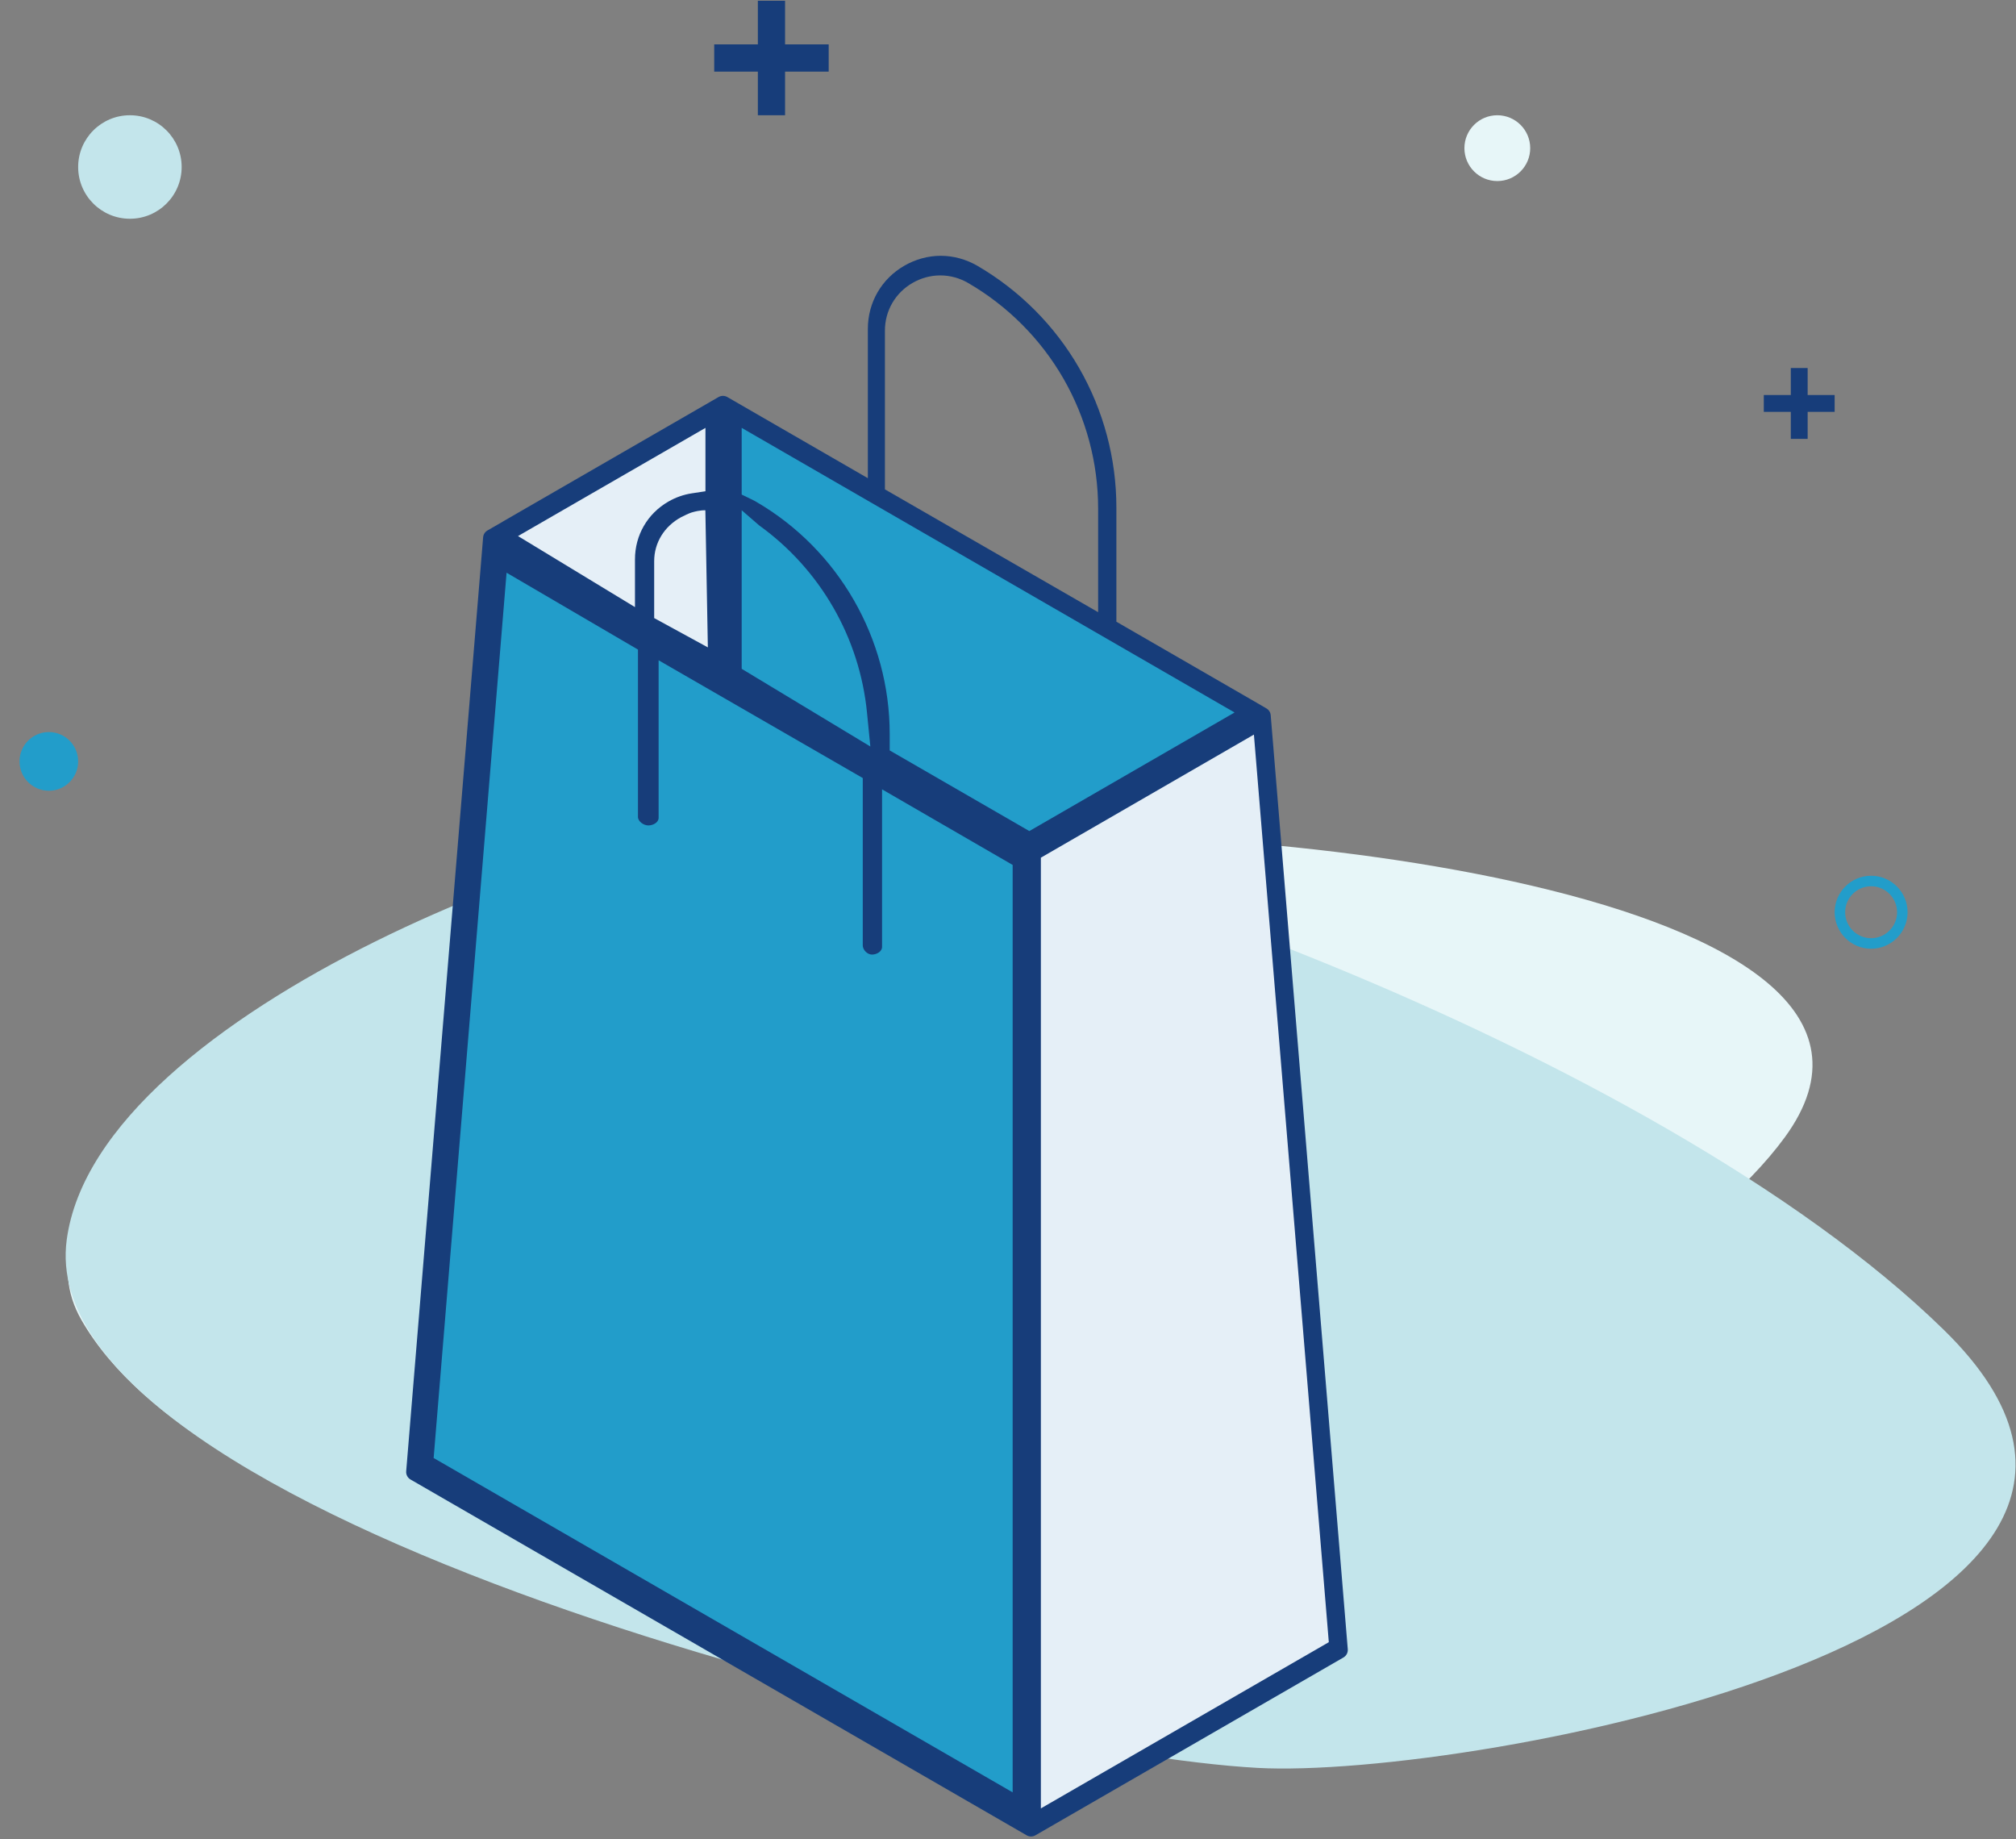 <?xml version="1.0" encoding="UTF-8"?>
<svg width="91px" height="83px" viewBox="0 0 91 83" version="1.1" xmlns="http://www.w3.org/2000/svg" xmlns:xlink="http://www.w3.org/1999/xlink">
    <rect x="0" y="0" width="91" height="83" fill="#808080" stroke="none"/>
    <!-- Generator: sketchtool 41.2 (35397) - http://www.bohemiancoding.com/sketch -->
    <title>06487275-B196-4C9D-BEF2-BF8F2494433E</title>
    <desc>Created with sketchtool.</desc>
    <defs>
        <polygon id="path-1" points="0 99.998 99.998 99.998 99.998 0 0 0"></polygon>
    </defs>
    <g id="Page-1" stroke="none" stroke-width="1" fill="none" fill-rule="evenodd">
        <g id="NEXT-ORBIT-LANDING-PAGE-V002" transform="translate(-1017, -1967)">
            <g id="Page-1" transform="translate(1010, 1962)">
                <path d="M91.46,44.996 C90.814,44.996 90.288,45.522 90.288,46.168 C90.288,46.815 90.814,47.34 91.46,47.34 C92.106,47.34 92.632,46.815 92.632,46.168 C92.632,45.522 92.106,44.996 91.46,44.996 Z M91.46,47.815 C90.552,47.815 89.814,47.076 89.814,46.168 C89.814,45.261 90.552,44.522 91.46,44.522 C92.368,44.522 93.106,45.261 93.106,46.168 C93.106,47.076 92.368,47.815 91.46,47.815 Z" id="Fill-1" fill="#229DCA"></path>
                <path d="M50.092,42.893 C61.508,41.739 95.75,45.133 87.563,56.326 C80.742,65.652 54.257,76.589 46.694,77.758 C38.75,78.985 16.099,74.005 10.682,64.58 C4.893,54.509 41.453,43.767 50.092,42.893" id="Fill-3" fill="#E7F6F8"></path>
                <path d="M63.764,84.783 C51.13,84.091 8.348,73.434 10.011,60.956 C11.397,50.561 34.812,41.828 42.893,41.781 C51.381,41.732 81.634,52.205 94.743,65.016 C108.752,78.705 73.324,85.307 63.764,84.783" id="Fill-5" fill="#C3E5EB"></path>
                <path d="M15.2,12.537 C15.2,13.826 14.154,14.872 12.864,14.872 C11.574,14.872 10.528,13.826 10.528,12.537 C10.528,11.247 11.574,10.201 12.864,10.201 C14.154,10.201 15.2,11.247 15.2,12.537" id="Fill-7" fill="#C3E5EB"></path>
                <path d="M10.528,39.361 C10.528,40.092 9.936,40.685 9.205,40.685 C8.474,40.685 7.881,40.092 7.881,39.361 C7.881,38.63 8.474,38.037 9.205,38.037 C9.936,38.037 10.528,38.63 10.528,39.361" id="Fill-9" fill="#229DCA"></path>
                <path d="M76.072,11.686 C76.072,12.506 75.407,13.171 74.587,13.171 C73.767,13.171 73.102,12.506 73.102,11.686 C73.102,10.866 73.767,10.201 74.587,10.201 C75.407,10.201 76.072,10.866 76.072,11.686" id="Fill-11" fill="#E7F6F8"></path>
                <mask id="mask-2" fill="white">
                    <use xlink:href="#path-1"></use>
                </mask>
                <g id="Clip-14"></g>
                <polygon id="Fill-13" fill="#173D7A" mask="url(#mask-2)" points="41.209 10.201 42.437 10.201 42.437 5.034 41.209 5.034"></polygon>
                <polygon id="Fill-15" fill="#173D7A" mask="url(#mask-2)" points="39.239 8.232 44.406 8.232 44.406 7.003 39.239 7.003"></polygon>
                <polygon id="Fill-16" fill="#173D7A" mask="url(#mask-2)" points="87.835 24.806 88.595 24.806 88.595 21.608 87.835 21.608"></polygon>
                <polygon id="Fill-17" fill="#173D7A" mask="url(#mask-2)" points="86.616 23.587 89.814 23.587 89.814 22.827 86.616 22.827"></polygon>
                <path d="M46.944,19.926 C46.944,19.023 47.412,18.215 48.197,17.765 C48.579,17.545 49.01,17.429 49.444,17.429 C49.882,17.429 50.315,17.547 50.7,17.77 C52.483,18.805 53.969,20.294 54.997,22.076 C56.024,23.858 56.568,25.887 56.568,27.945 L56.568,32.627 L46.944,27.084 L46.944,19.926 Z M64.162,36.968 L63.591,36.636 L57.392,33.057 L57.392,27.899 C57.392,25.695 56.811,23.52 55.712,21.61 C54.614,19.701 53.025,18.106 51.119,16.996 C50.61,16.701 50.038,16.544 49.465,16.544 C48.897,16.544 48.329,16.698 47.823,16.99 C46.79,17.584 46.174,18.651 46.174,19.843 L46.174,26.58 L39.829,22.917 C39.769,22.883 39.702,22.865 39.633,22.865 C39.564,22.865 39.496,22.883 39.436,22.917 L29.699,28.536 L29.7,28.538 L29.004,28.939 C28.892,29.004 28.819,29.118 28.808,29.245 L25.335,71.396 C25.322,71.546 25.399,71.693 25.53,71.768 L53.343,87.826 C53.402,87.86 53.47,87.879 53.539,87.879 C53.608,87.879 53.676,87.86 53.736,87.826 L67.642,79.8 C67.773,79.725 67.85,79.578 67.837,79.428 L64.358,37.274 C64.348,37.147 64.274,37.033 64.162,36.968 L64.162,36.968 Z" id="Fill-18" fill="#173D7A" mask="url(#mask-2)"></path>
                <path d="M35.662,30.244 C35.662,29.154 36.226,28.179 37.171,27.635 C37.502,27.445 37.859,27.319 38.232,27.263 L38.843,27.17 L38.843,24.31 L30.382,29.192 L35.662,32.398 L35.662,30.244 Z" id="Fill-19" fill="#E5EFF7" mask="url(#mask-2)"></path>
                <polygon id="Fill-20" fill="#E5EFF7" mask="url(#mask-2)" points="53.984 43.706 53.984 86.611 66.981 79.11 63.6 38.151"></polygon>
                <path d="M40.479,24.309 L40.479,27.32 L40.906,27.526 C40.994,27.568 41.068,27.607 41.133,27.645 C44.851,29.807 47.16,33.821 47.16,38.121 L47.16,38.866 L53.463,42.505 L62.727,37.154 L40.479,24.309 Z" id="Fill-21" fill="#229DCA" mask="url(#mask-2)"></path>
                <path d="M37.744,28.34 C36.983,28.754 36.529,29.496 36.529,30.325 L36.529,30.325 L36.529,32.893 L38.952,34.216 L38.839,28.029 C38.839,28.029 38.617,28.009 38.214,28.129 C38.12,28.158 37.852,28.281 37.744,28.34" id="Fill-22" fill="#E5EFF7" mask="url(#mask-2)"></path>
                <path d="M46.815,47.732 C46.815,47.942 46.572,48.079 46.362,48.079 C46.152,48.079 45.944,47.87 45.944,47.661 L45.944,40.112 L36.729,34.798 L36.729,41.909 C36.729,42.119 36.476,42.251 36.266,42.251 C36.056,42.251 35.797,42.075 35.797,41.865 L35.797,34.315 L29.866,30.846 L26.574,70.798 L52.71,85.887 L52.71,44.034 L46.815,40.622 L46.815,47.732 Z" id="Fill-23" fill="#229DCA" mask="url(#mask-2)"></path>
                <path d="M46.136,37.165 C45.804,33.781 44.03,30.7 41.271,28.713 L40.479,28.028 L40.479,35.183 L46.286,38.688 L46.136,37.165 Z" id="Fill-24" fill="#229DCA" mask="url(#mask-2)"></path>
            </g>
        </g>
    </g>
</svg>